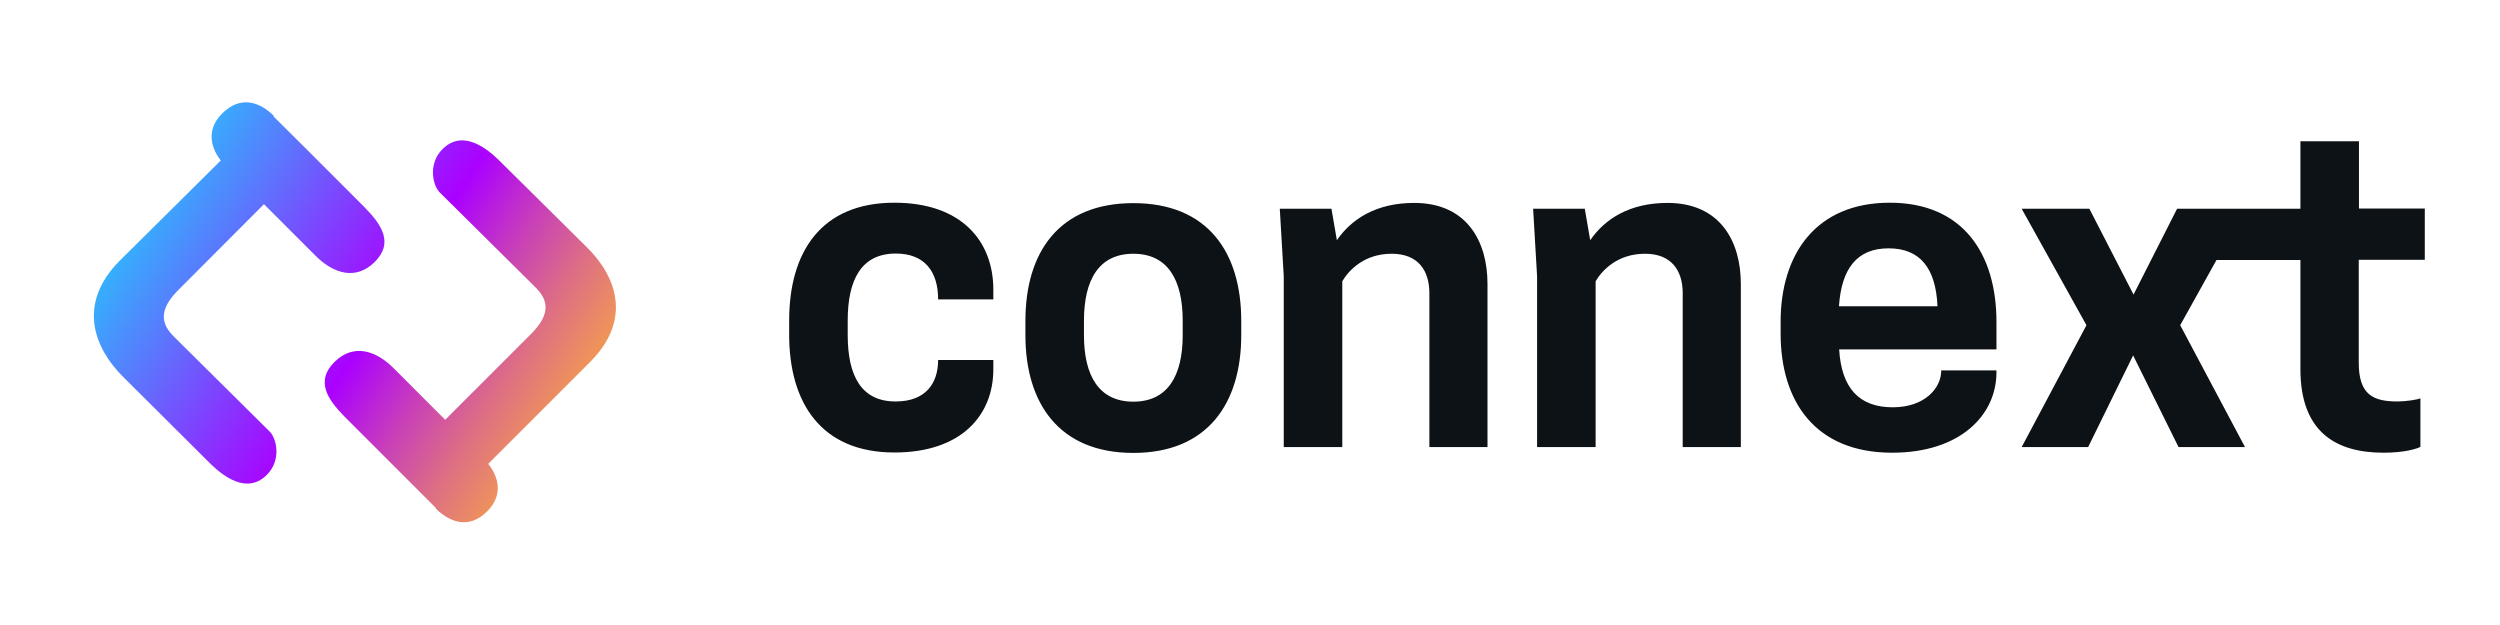 <?xml version="1.0" encoding="utf-8"?>
<!-- Generator: Adobe Illustrator 19.0.0, SVG Export Plug-In . SVG Version: 6.00 Build 0)  -->
<svg version="1.1" id="Layer_1" xmlns="http://www.w3.org/2000/svg" xmlns:xlink="http://www.w3.org/1999/xlink" x="0px" y="0px"
	 viewBox="0 0 1200 300" style="enable-background:new 0 0 1200 300;" xml:space="preserve">
<style type="text/css">
	.st0{fill:#0D1216;}
	.st1{fill:url(#XMLID_2_);}
	.st2{fill:url(#XMLID_3_);}
	.st3{fill:url(#XMLID_4_);}
	.st4{fill:url(#XMLID_5_);}
</style>
<g id="XMLID_1953_">
	<path id="XMLID_1960_" class="st0" d="M406.9,160.8v-6.9c0-19.9,6.7-32.2,23.1-32.2c13.8,0,20.3,8.6,20.3,22h26.5V139
		c0-23.1-15.1-41.7-47.5-41.7c-35.2,0-50.5,23.7-50.5,56.5v6.9c0,32.6,15.3,56.5,50.5,56.5c32.4,0,47.5-18.1,47.5-39.9v-4.5h-26.5
		c0,11.2-6,19.9-20.3,19.9C413.5,192.8,406.9,180.5,406.9,160.8z M544,217.4c35.8,0,51.8-24,51.8-56.5v-6.9
		c0-32.8-16-56.5-51.8-56.5c-35.8,0-51.8,23.7-51.8,56.5v6.9C492.2,193.4,508.2,217.4,544,217.4z M544,192.8
		c-16.4,0-23.7-12.3-23.7-31.9v-6.9c0-19.9,7.3-32.2,23.7-32.2s23.7,12.3,23.7,32.2v6.9C567.7,180.5,560.4,192.8,544,192.8z
		 M714,214.6v-78.3c0-20.7-10.1-38.9-35.2-38.9c-18.1,0-30,7.6-37.1,17.9l-2.6-15.1h-24.8l1.9,32.4v82h28.1v-79.6
		c3.2-5.4,10.6-13.2,23.7-13.2c12.7,0,18.1,8,18.1,19v73.8H714z M835.6,214.6v-78.3c0-20.7-10.1-38.9-35.2-38.9
		c-18.1,0-30,7.6-37.1,17.9l-2.6-15.1h-24.8l1.9,32.4v82h28.1v-79.6c3.2-5.4,10.6-13.2,23.7-13.2c12.7,0,18.1,8,18.1,19v73.8H835.6z
		 M958.3,167.7v-13.2c0-32.6-16-57.2-51.2-57.2c-35.4,0-52.4,24.6-52.4,57.2v5.6c0,32.6,16.6,57.2,53.5,57.2
		c32.8,0,50.1-18.1,50.1-38.6v-0.9h-26.5c0,8.6-8,17.7-23.3,17.7c-16,0-24.6-9.1-25.7-27.8H958.3z M906.5,119.2
		c15.3,0,22.7,9.7,23.5,27.8h-47.3C883.9,128.9,891.4,119.2,906.5,119.2z M970.4,100.2l31.1,55.9l-31.1,58.5h31.9l21.6-44l21.8,44
		h31.9l-31.1-58.5l31.1-55.9H1045l-20.9,41.2l-21.2-41.2H970.4z M1132.3,100.2V67.8h-28.1v32.4l-47.5,0v24.6l47.5,0v52.4
		c0,29.6,16.4,40.1,39.9,40.1c10.1,0,16-1.9,17.7-2.8v-23.3c-1.3,0.6-6.9,1.5-11,1.5c-11.7,0-18.6-3.2-18.6-18.6v-49.4h31.7v-24.6
		H1132.3z"/>
	<g id="XMLID_1957_">
		<linearGradient id="XMLID_2_" gradientUnits="userSpaceOnUse" x1="56.54" y1="101.04" x2="279.571" y2="244.93">
			<stop  offset="0" style="stop-color:#29C1FC"/>
			<stop  offset="0.502" style="stop-color:#AB00FF"/>
			<stop  offset="0.508" style="stop-color:#AC03FC"/>
			<stop  offset="0.641" style="stop-color:#C840B8"/>
			<stop  offset="0.76" style="stop-color:#DE7082"/>
			<stop  offset="0.863" style="stop-color:#EE935B"/>
			<stop  offset="0.945" style="stop-color:#F7A844"/>
			<stop  offset="0.996" style="stop-color:#FBB03B"/>
		</linearGradient>
		<path id="XMLID_1959_" class="st1" d="M129.2,53.8c0,0-10.4,10.4-22.7,22.7l-49.3,48.9c-20.1,20.5-12.2,41.4,1.8,55.4L99.4,221
			c3.6,3.6,17.6,18.3,28.8,6.8c6.5-6.5,5-16.5,1.4-20.5l-46.4-46c-8.3-8.3-4.3-15.8,4-23.7L126.7,98l24.8,24.8
			c8.6,8.6,19.4,11.9,28.4,2.9s3.6-17.6-5-26.3l-27.3-27.3L129.2,53.8z"/>
		<linearGradient id="XMLID_3_" gradientUnits="userSpaceOnUse" x1="90.583" y1="48.273" x2="313.614" y2="192.164">
			<stop  offset="0" style="stop-color:#29C1FC"/>
			<stop  offset="0.502" style="stop-color:#AB00FF"/>
			<stop  offset="0.508" style="stop-color:#AC03FC"/>
			<stop  offset="0.641" style="stop-color:#C840B8"/>
			<stop  offset="0.76" style="stop-color:#DE7082"/>
			<stop  offset="0.863" style="stop-color:#EE935B"/>
			<stop  offset="0.945" style="stop-color:#F7A844"/>
			<stop  offset="0.996" style="stop-color:#FBB03B"/>
		</linearGradient>
		<path id="XMLID_1958_" class="st2" d="M131.4,55.6c-6.5-6.5-15.8-10.1-24.8-1.1s-4.3,19.1,1.4,24.8"/>
	</g>
	<g id="XMLID_1954_">
		<linearGradient id="XMLID_4_" gradientUnits="userSpaceOnUse" x1="78.94" y1="66.319" x2="301.971" y2="210.21">
			<stop  offset="0" style="stop-color:#29C1FC"/>
			<stop  offset="0.502" style="stop-color:#AB00FF"/>
			<stop  offset="0.508" style="stop-color:#AC03FC"/>
			<stop  offset="0.641" style="stop-color:#C840B8"/>
			<stop  offset="0.76" style="stop-color:#DE7082"/>
			<stop  offset="0.863" style="stop-color:#EE935B"/>
			<stop  offset="0.945" style="stop-color:#F7A844"/>
			<stop  offset="0.996" style="stop-color:#FBB03B"/>
		</linearGradient>
		<path id="XMLID_1956_" class="st3" d="M211.2,245.8c0,0,10.4-10.4,22.7-22.7l49.3-49.3c20.5-20.5,12.6-41.4-1.8-55.4l-40.3-39.9
			c-3.6-3.6-17.6-18.3-28.8-6.8c-6.5,6.5-5,16.5-1.4,20.5l46.4,46c8.3,8.3,4.3,15.8-4,23.7l-39.6,39.6l-24.8-24.8
			c-8.6-8.6-19.4-11.9-28.4-2.9s-3.6,17.6,5,26.3l27.3,27.3L211.2,245.8z"/>
		<linearGradient id="XMLID_5_" gradientUnits="userSpaceOnUse" x1="44.804" y1="119.23" x2="267.835" y2="263.12">
			<stop  offset="0" style="stop-color:#29C1FC"/>
			<stop  offset="0.502" style="stop-color:#AB00FF"/>
			<stop  offset="0.508" style="stop-color:#AC03FC"/>
			<stop  offset="0.641" style="stop-color:#C840B8"/>
			<stop  offset="0.76" style="stop-color:#DE7082"/>
			<stop  offset="0.863" style="stop-color:#EE935B"/>
			<stop  offset="0.945" style="stop-color:#F7A844"/>
			<stop  offset="0.996" style="stop-color:#FBB03B"/>
		</linearGradient>
		<path id="XMLID_1955_" class="st4" d="M209.1,244c6.5,6.5,15.8,10.4,24.8,1.4s4.3-19.1-1.4-24.8"/>
	</g>
</g>
</svg>
